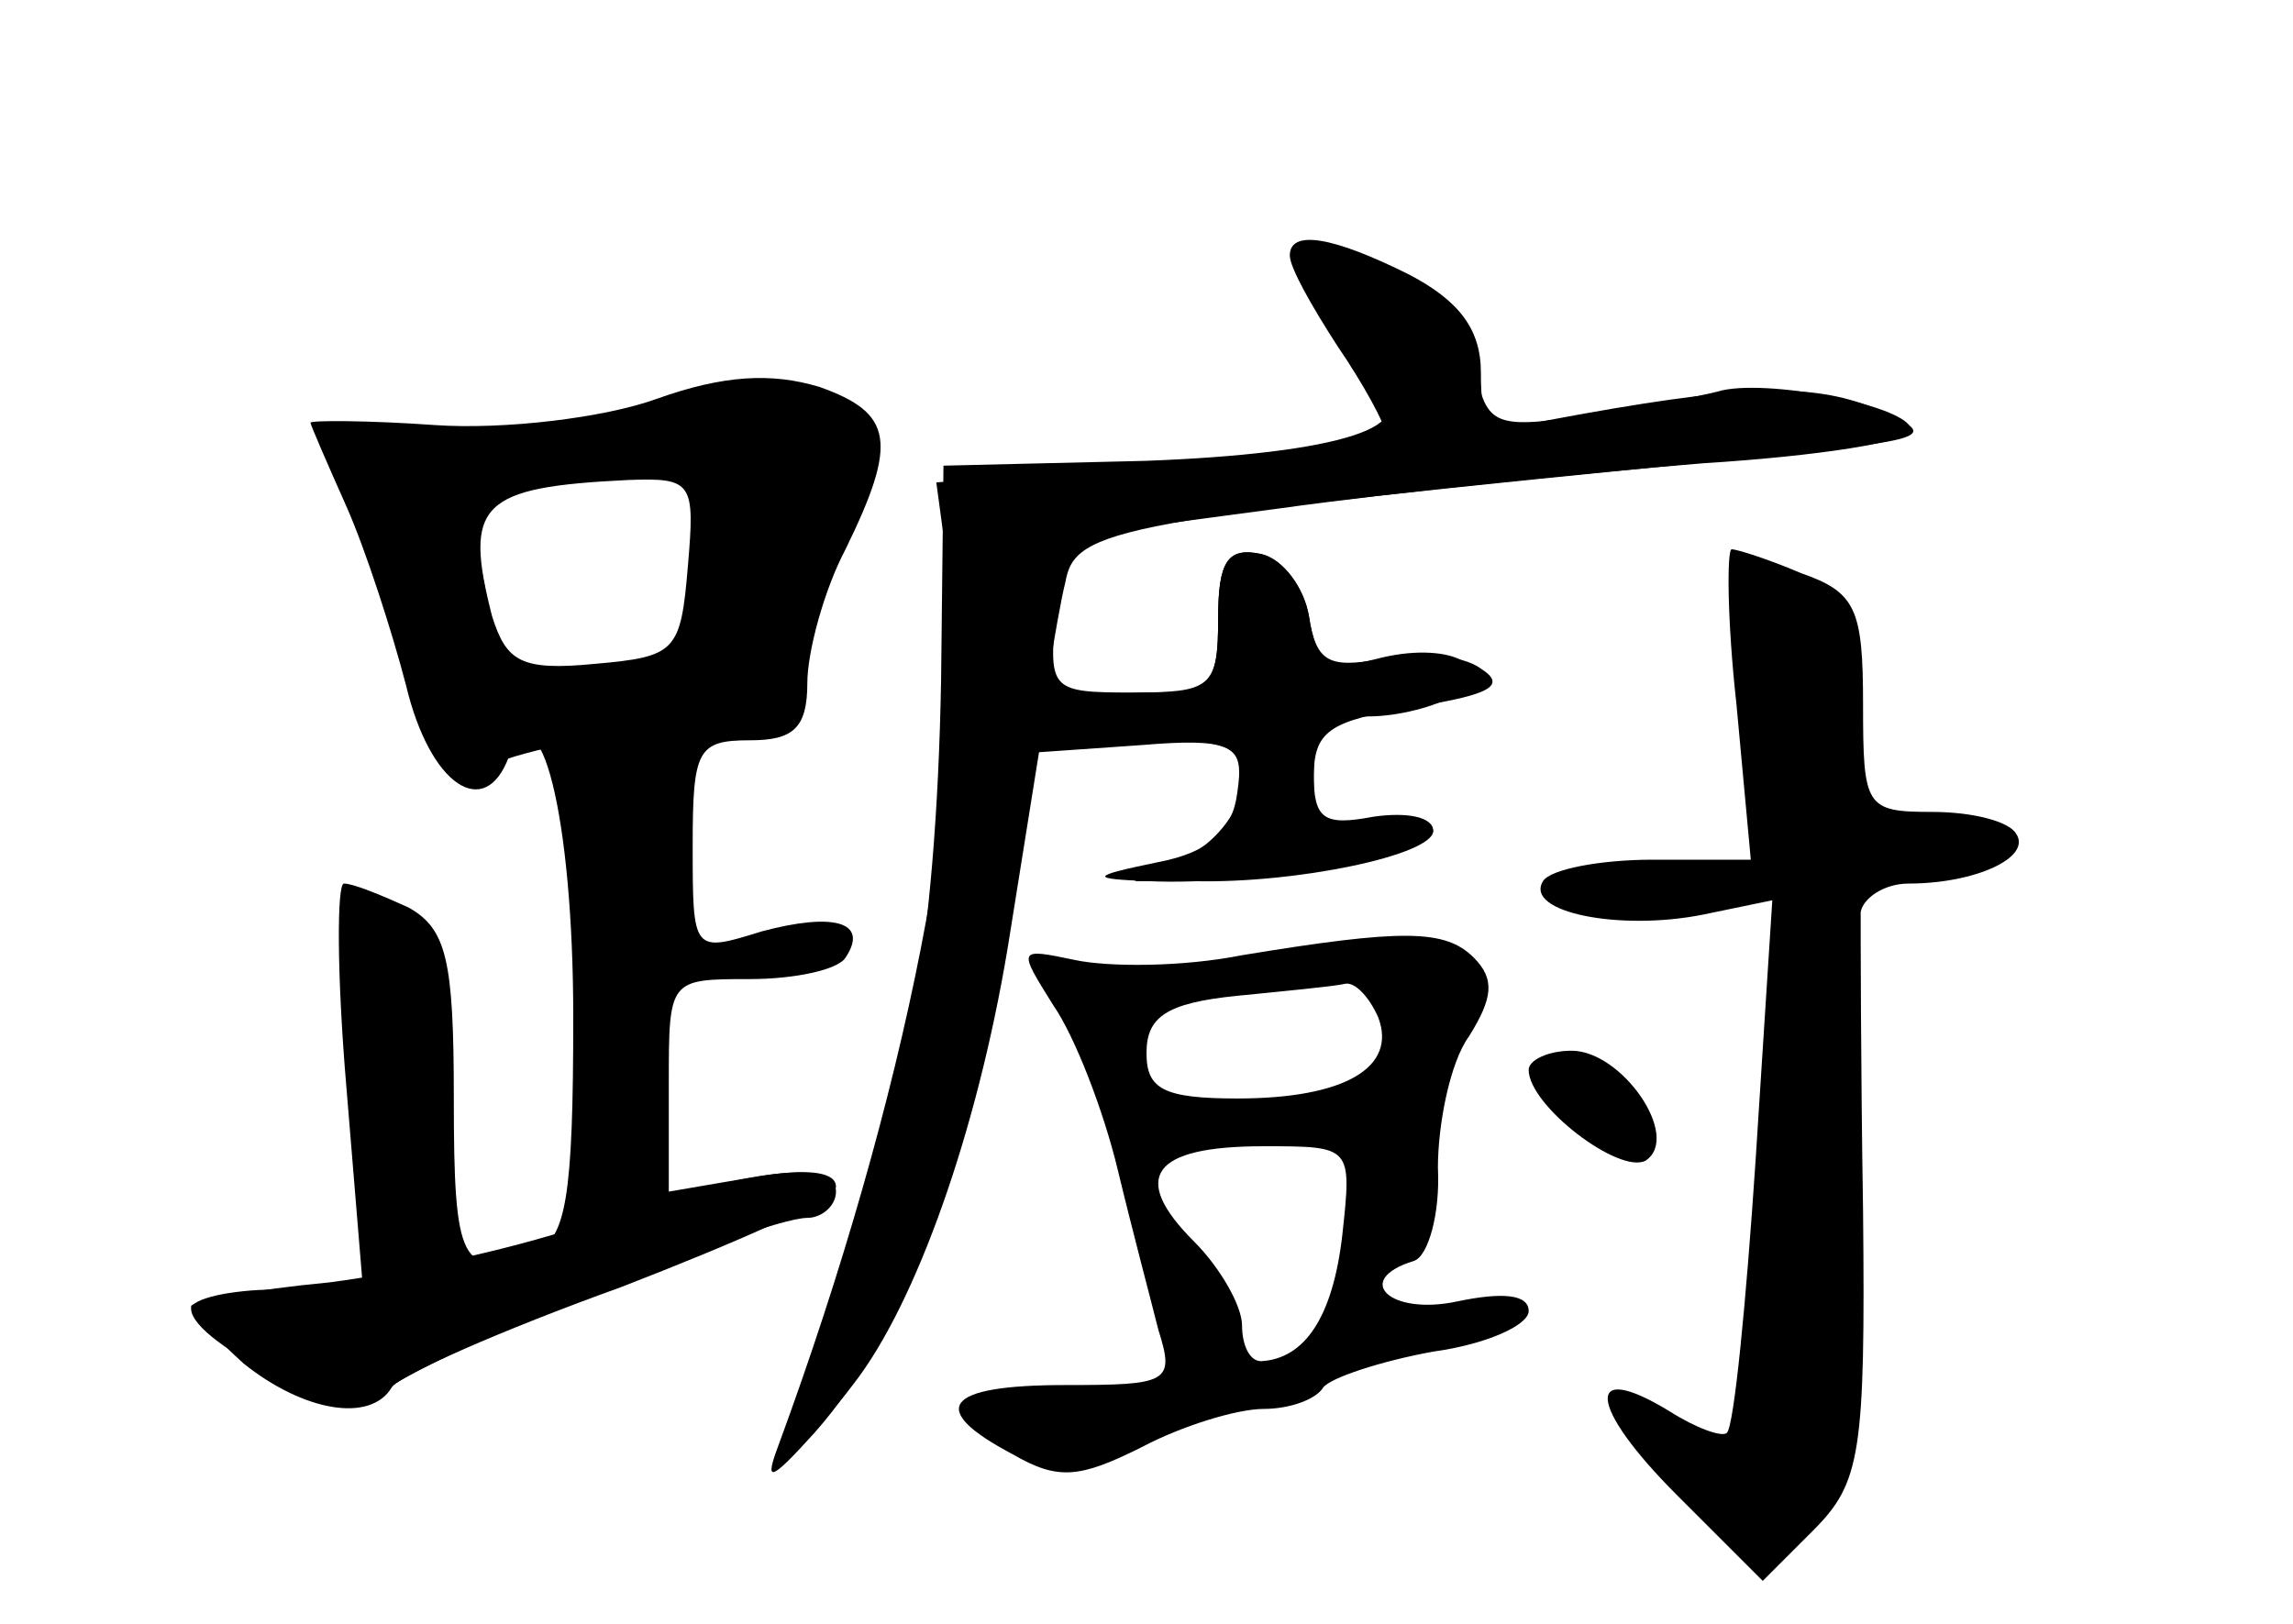<?xml version="1.0" standalone="no"?>
<!DOCTYPE svg PUBLIC "-//W3C//DTD SVG 20010904//EN"
 "http://www.w3.org/TR/2001/REC-SVG-20010904/DTD/svg10.dtd">
<svg version="1.0" xmlns="http://www.w3.org/2000/svg"
 width="96pt" height="68pt" viewBox="0 0 96 68"
 preserveAspectRatio="xMidYMid meet">
<g transform="translate(0,68) scale(0.1,-0.1)" fill="#000000" stroke="none">
<g id="part-0" class="char-part">
  <path d="M555 552 c4 -15 12 -30 18 -34 26 -16 -12 -28 -94 -31 l-84 -2 -1
-90 c-2 -109 -15 -186 -47 -265 -24 -58 -18 -68 13 -26 26 36 51 109 63 186
l12 75 43 3 c36 3 42 0 42 -16 0 -10 -10 -24 -22 -30 l-23 -11 25 0 c43 -1
100 11 100 21 0 6 -11 8 -25 6 -21 -4 -25 -1 -25 18 0 18 6 24 23 24 12 0 28
4 36 9 19 12 -3 23 -33 15 -20 -5 -25 -2 -28 18 -2 12 -11 24 -20 26 -14 3
-18 -3 -18 -27 0 -29 -3 -31 -36 -31 -34 0 -35 1 -32 33 l3 32 90 12 c50 7
129 15 178 19 48 3 87 9 87 14 0 10 -62 22 -81 16 -8 -2 -33 -7 -55 -10 -40
-6 -42 -4 -47 23 -4 21 -15 32 -38 40 -31 11 -31 10 -24 -17z"/>
  <path d="M275 513 c-22 -8 -64 -13 -93 -11 -28 2 -52 2 -52 1 0 -1 7 -17 15
-35 8 -18 19 -52 25 -75 10 -42 33 -57 43 -30 13 31 27 -25 27 -109 0 -75 -3
-93 -16 -98 -31 -12 -34 -5 -34 64 0 58 -3 71 -19 80 -11 5 -23 10 -27 10 -3
0 -3 -38 1 -85 l7 -85 -36 0 c-20 0 -36 -4 -36 -8 0 -15 70 -48 78 -37 8 12
160 75 180 75 6 0 12 5 12 11 0 8 -12 10 -35 6 l-35 -6 0 45 c0 44 0 44 34 44
19 0 37 4 40 9 10 15 -5 19 -35 11 -29 -9 -29 -9 -29 36 0 40 2 44 24 44 18 0
24 5 24 24 0 13 7 39 16 56 22 45 20 57 -11 68 -20 6 -40 5 -68 -5z m13 -70
c-3 -36 -5 -38 -39 -41 -31 -3 -37 1 -43 20 -12 47 -5 54 57 57 27 1 28 -1 25
-36z"/>
  <path d="M727 385 l6 -65 -41 0 c-22 0 -43 -4 -46 -9 -8 -13 32 -21 67 -14
l29 6 -7 -109 c-4 -60 -9 -111 -12 -114 -2 -2 -13 2 -24 9 -36 22 -34 2 3 -35
l36 -36 21 21 c20 20 22 32 21 134 -1 62 -1 118 -1 125 1 6 10 12 20 12 28 0
52 11 45 21 -3 5 -18 9 -35 9 -28 0 -29 2 -29 45 0 40 -3 47 -26 55 -14 6 -27
10 -29 10 -2 0 -2 -29 2 -65z"/>
  <path d="M520 280 c-25 -5 -56 -5 -70 -2 -24 5 -24 5 -9 -19 9 -13 21 -44 27
-69 6 -25 14 -55 17 -67 7 -22 4 -23 -39 -23 -51 0 -58 -10 -22 -29 19 -11 28
-10 54 3 17 9 40 16 51 16 11 0 22 4 25 9 3 4 24 11 46 15 22 3 40 11 40 17 0
7 -11 8 -30 4 -28 -6 -44 9 -18 17 6 2 11 20 10 39 0 18 5 44 13 55 10 16 11
24 2 33 -12 12 -30 12 -97 1z m57 -26 c8 -21 -14 -34 -59 -34 -31 0 -38 4 -38
19 0 15 8 21 38 24 20 2 41 4 45 5 4 1 10 -5 14 -14z m-15 -91 c-4 -35 -16
-52 -34 -53 -5 0 -8 7 -8 15 0 8 -9 24 -20 35 -27 27 -18 40 29 40 37 0 37 0
33 -37z"/>
  <path d="M640 232 c0 -15 38 -44 49 -38 15 10 -10 46 -31 46 -10 0 -18 -4 -18
-8z"/>
</g>
<g id="part-1" class="char-part">
  <path d="M250 505 c-25 -7 -62 -11 -82 -8 l-37 5 19 -38 c11 -21 20 -44 20
-50 0 -7 5 -25 10 -39 8 -20 14 -24 23 -17 6 5 40 13 74 17 45 5 60 10 57 20
-3 7 4 33 16 56 19 41 19 45 3 56 -20 15 -43 15 -103 -2z m48 -51 c3 -39 -7
-51 -50 -59 -36 -7 -37 -6 -43 29 -10 50 -10 50 32 57 53 8 58 6 61 -27z"/>
</g>
<g id="part-2" class="char-part">
  <path d="M250 169 c-30 -11 -81 -22 -112 -26 -32 -3 -58 -8 -58 -10 0 -3 10
-13 22 -24 25 -20 53 -25 62 -10 3 5 46 24 96 42 49 19 90 37 90 42 0 12 -42
6 -100 -14z"/>
</g>
<g id="part-3" class="char-part">
  <path d="M540 573 c0 -5 9 -21 20 -38 11 -16 20 -33 20 -36 0 -4 -42 -10 -94
-14 l-94 -7 5 -37 c11 -78 -18 -222 -71 -366 -6 -16 -4 -16 15 5 39 44 68 122
84 230 9 58 18 115 21 126 4 23 20 26 284 52 80 8 83 9 55 21 -27 11 -57 10
-137 -5 -25 -5 -28 -3 -28 20 0 18 -9 30 -30 41 -32 16 -50 19 -50 8z"/>
</g>
<g id="part-4" class="char-part">
  <path d="M510 421 c0 -28 -3 -31 -29 -31 -17 0 -33 -4 -36 -10 -4 -6 10 -10
35 -10 37 0 41 -2 38 -22 -2 -16 -12 -25 -33 -29 -29 -6 -29 -7 -4 -8 45 -2
119 11 119 21 0 6 -11 7 -25 4 -21 -5 -25 -3 -25 18 0 20 6 24 42 30 32 5 39
9 28 16 -8 6 -27 7 -42 4 -22 -4 -27 -1 -30 18 -2 12 -11 24 -20 26 -14 3 -18
-3 -18 -27z"/>
</g>
<g id="part-5" class="char-part">
  <path d="M650 233 c0 -13 29 -38 35 -31 3 3 -4 13 -15 23 -11 10 -20 13 -20 8z"/>
</g>
</g>
</svg>